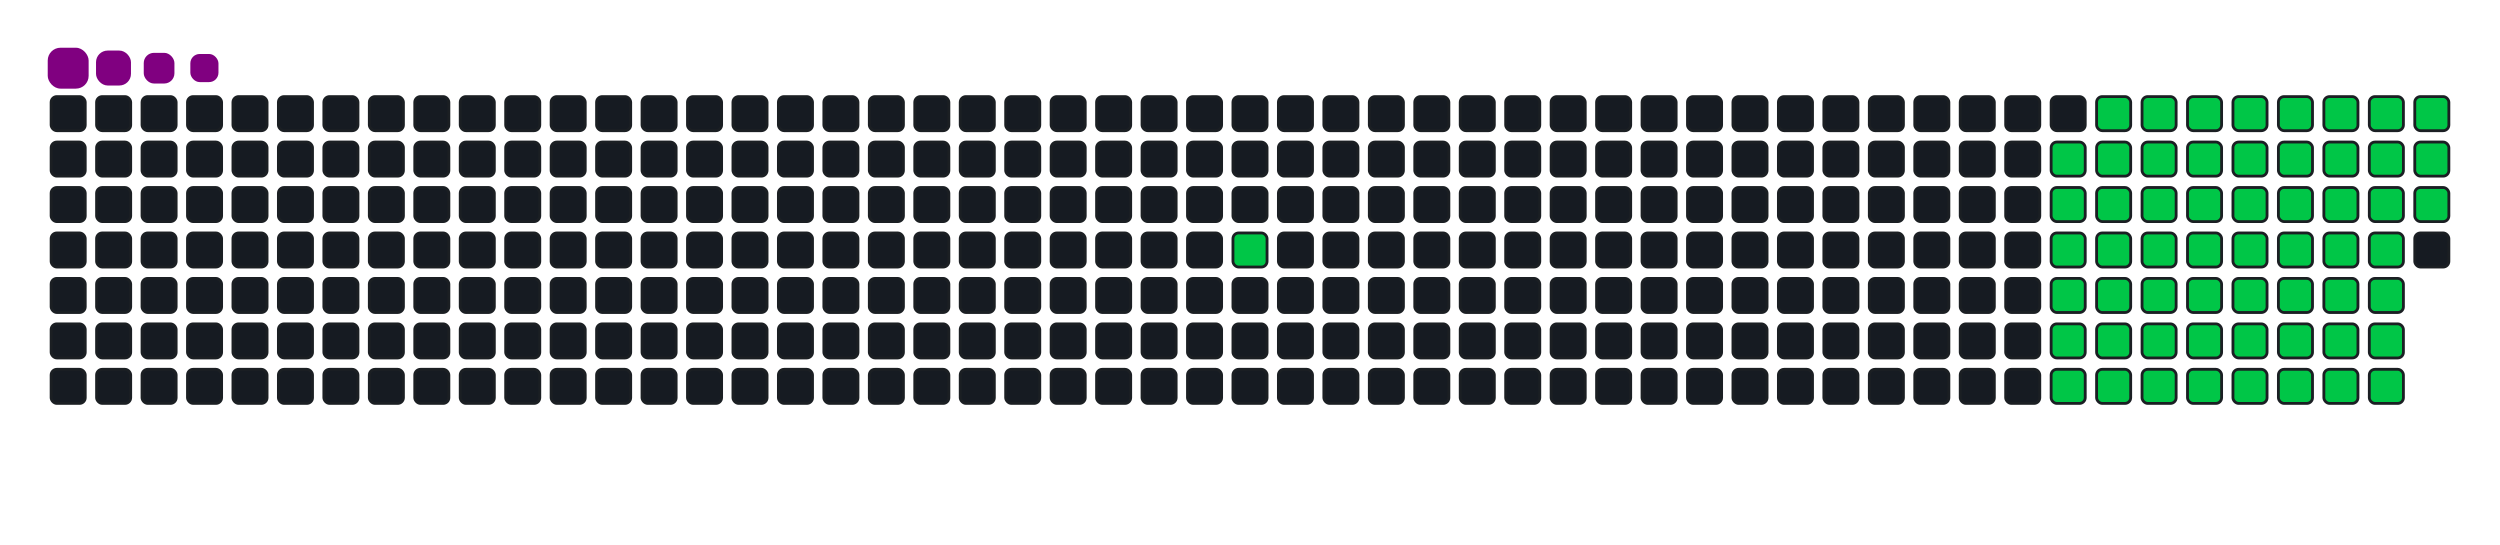 <svg viewBox="-16 -32 880 192" width="880" height="192" xmlns="http://www.w3.org/2000/svg"><desc>Generated with https://github.com/Platane/snk</desc><style>:root{--cb:#1b1f230a;--cs:purple;--ce:#161b22;--c0:#161b22;--c1:#01311f;--c2:#034525;--c3:#0f6d31;--c4:#00c647}.c{shape-rendering:geometricPrecision;fill:#161b22;stroke-width:1px;stroke:#1b1f230a;animation:none 17100ms linear infinite;width:12px;height:12px}@keyframes c0{17.53%{fill:#00c647}17.55%,100%{fill:#161b22}}.c.c0{fill:#00c647;animation-name:c0}@keyframes c1{47.94%{fill:#00c647}47.96%,100%{fill:#161b22}}.c.c1{fill:#00c647;animation-name:c1}@keyframes c2{47.36%{fill:#00c647}47.38%,100%{fill:#161b22}}.c.c2{fill:#00c647;animation-name:c2}@keyframes c3{28.06%{fill:#00c647}28.08%,100%{fill:#161b22}}.c.c3{fill:#00c647;animation-name:c3}@keyframes c4{59.05%{fill:#00c647}59.07%,100%{fill:#161b22}}.c.c4{fill:#00c647;animation-name:c4}@keyframes c5{58.47%{fill:#00c647}58.49%,100%{fill:#161b22}}.c.c5{fill:#00c647;animation-name:c5}@keyframes c6{69.58%{fill:#00c647}69.6%,100%{fill:#161b22}}.c.c6{fill:#00c647;animation-name:c6}@keyframes c7{38.59%{fill:#00c647}38.61%,100%{fill:#161b22}}.c.c7{fill:#00c647;animation-name:c7}@keyframes c8{39.17%{fill:#00c647}39.19%,100%{fill:#161b22}}.c.c8{fill:#00c647;animation-name:c8}@keyframes c9{46.77%{fill:#00c647}46.79%,100%{fill:#161b22}}.c.c9{fill:#00c647;animation-name:c9}@keyframes ca{28.64%{fill:#00c647}28.66%,100%{fill:#161b22}}.c.ca{fill:#00c647;animation-name:ca}@keyframes cb{50.28%{fill:#00c647}50.3%,100%{fill:#161b22}}.c.cb{fill:#00c647;animation-name:cb}@keyframes cc{57.88%{fill:#00c647}57.9%,100%{fill:#161b22}}.c.cc{fill:#00c647;animation-name:cc}@keyframes cd{60.81%{fill:#00c647}60.83%,100%{fill:#161b22}}.c.cd{fill:#00c647;animation-name:cd}@keyframes ce{38%{fill:#00c647}38.02%,100%{fill:#161b22}}.c.ce{fill:#00c647;animation-name:ce}@keyframes cf{39.76%{fill:#00c647}39.78%,100%{fill:#161b22}}.c.cf{fill:#00c647;animation-name:cf}@keyframes cg{46.19%{fill:#00c647}46.21%,100%{fill:#161b22}}.c.cg{fill:#00c647;animation-name:cg}@keyframes ch{29.23%{fill:#00c647}29.25%,100%{fill:#161b22}}.c.ch{fill:#00c647;animation-name:ch}@keyframes ci{50.87%{fill:#00c647}50.89%,100%{fill:#161b22}}.c.ci{fill:#00c647;animation-name:ci}@keyframes cj{57.3%{fill:#00c647}57.32%,100%{fill:#161b22}}.c.cj{fill:#00c647;animation-name:cj}@keyframes ck{61.39%{fill:#00c647}61.41%,100%{fill:#161b22}}.c.ck{fill:#00c647;animation-name:ck}@keyframes cl{37.42%{fill:#00c647}37.44%,100%{fill:#161b22}}.c.cl{fill:#00c647;animation-name:cl}@keyframes cm{40.34%{fill:#00c647}40.36%,100%{fill:#161b22}}.c.cm{fill:#00c647;animation-name:cm}@keyframes cn{45.6%{fill:#00c647}45.62%,100%{fill:#161b22}}.c.cn{fill:#00c647;animation-name:cn}@keyframes co{29.81%{fill:#00c647}29.83%,100%{fill:#161b22}}.c.co{fill:#00c647;animation-name:co}@keyframes cp{51.45%{fill:#00c647}51.47%,100%{fill:#161b22}}.c.cp{fill:#00c647;animation-name:cp}@keyframes cq{56.72%{fill:#00c647}56.74%,100%{fill:#161b22}}.c.cq{fill:#00c647;animation-name:cq}@keyframes cr{61.98%{fill:#00c647}62%,100%{fill:#161b22}}.c.cr{fill:#00c647;animation-name:cr}@keyframes cs{36.83%{fill:#00c647}36.85%,100%{fill:#161b22}}.c.cs{fill:#00c647;animation-name:cs}@keyframes ct{40.93%{fill:#00c647}40.95%,100%{fill:#161b22}}.c.ct{fill:#00c647;animation-name:ct}@keyframes cu{45.02%{fill:#00c647}45.04%,100%{fill:#161b22}}.c.cu{fill:#00c647;animation-name:cu}@keyframes cv{30.4%{fill:#00c647}30.42%,100%{fill:#161b22}}.c.cv{fill:#00c647;animation-name:cv}@keyframes cw{52.04%{fill:#00c647}52.06%,100%{fill:#161b22}}.c.cw{fill:#00c647;animation-name:cw}@keyframes cx{56.13%{fill:#00c647}56.15%,100%{fill:#161b22}}.c.cx{fill:#00c647;animation-name:cx}@keyframes cy{62.56%{fill:#00c647}62.58%,100%{fill:#161b22}}.c.cy{fill:#00c647;animation-name:cy}@keyframes cz{36.25%{fill:#00c647}36.27%,100%{fill:#161b22}}.c.cz{fill:#00c647;animation-name:cz}@keyframes c10{41.51%{fill:#00c647}41.53%,100%{fill:#161b22}}.c.c10{fill:#00c647;animation-name:c10}@keyframes c11{44.43%{fill:#00c647}44.45%,100%{fill:#161b22}}.c.c11{fill:#00c647;animation-name:c11}@keyframes c12{30.98%{fill:#00c647}31%,100%{fill:#161b22}}.c.c12{fill:#00c647;animation-name:c12}@keyframes c13{52.62%{fill:#00c647}52.64%,100%{fill:#161b22}}.c.c13{fill:#00c647;animation-name:c13}@keyframes c14{55.55%{fill:#00c647}55.57%,100%{fill:#161b22}}.c.c14{fill:#00c647;animation-name:c14}@keyframes c15{63.15%{fill:#00c647}63.17%,100%{fill:#161b22}}.c.c15{fill:#00c647;animation-name:c15}@keyframes c16{35.66%{fill:#00c647}35.68%,100%{fill:#161b22}}.c.c16{fill:#00c647;animation-name:c16}@keyframes c17{42.1%{fill:#00c647}42.12%,100%{fill:#161b22}}.c.c17{fill:#00c647;animation-name:c17}@keyframes c18{43.85%{fill:#00c647}43.87%,100%{fill:#161b22}}.c.c18{fill:#00c647;animation-name:c18}@keyframes c19{31.57%{fill:#00c647}31.59%,100%{fill:#161b22}}.c.c19{fill:#00c647;animation-name:c19}@keyframes c1a{53.21%{fill:#00c647}53.23%,100%{fill:#161b22}}.c.c1a{fill:#00c647;animation-name:c1a}@keyframes c1b{54.96%{fill:#00c647}54.98%,100%{fill:#161b22}}.c.c1b{fill:#00c647;animation-name:c1b}@keyframes c1c{63.73%{fill:#00c647}63.75%,100%{fill:#161b22}}.c.c1c{fill:#00c647;animation-name:c1c}@keyframes c1d{35.08%{fill:#00c647}35.1%,100%{fill:#161b22}}.c.c1d{fill:#00c647;animation-name:c1d}@keyframes c1e{42.68%{fill:#00c647}42.7%,100%{fill:#161b22}}.c.c1e{fill:#00c647;animation-name:c1e}@keyframes c1f{32.74%{fill:#00c647}32.76%,100%{fill:#161b22}}.c.c1f{fill:#00c647;animation-name:c1f}@keyframes c1g{32.15%{fill:#00c647}32.17%,100%{fill:#161b22}}.c.c1g{fill:#00c647;animation-name:c1g}@keyframes c1h{53.79%{fill:#00c647}53.81%,100%{fill:#161b22}}.c.c1h{fill:#00c647;animation-name:c1h}@keyframes c1i{54.38%{fill:#00c647}54.4%,100%{fill:#161b22}}.c.c1i{fill:#00c647;animation-name:c1i}@keyframes c1j{64.32%{fill:#00c647}64.34%,100%{fill:#161b22}}.c.c1j{fill:#00c647;animation-name:c1j}@keyframes c1k{34.49%{fill:#00c647}34.51%,100%{fill:#161b22}}.c.c1k{fill:#00c647;animation-name:c1k}@keyframes c1l{33.91%{fill:#00c647}33.93%,100%{fill:#161b22}}.c.c1l{fill:#00c647;animation-name:c1l}@keyframes c1m{33.32%{fill:#00c647}33.34%,100%{fill:#161b22}}.c.c1m{fill:#00c647;animation-name:c1m}.u{transform-origin:0 0;transform:scale(0,1);animation:none linear 17100ms infinite}@keyframes u0{17.53%{transform:scale(0.000,1)}17.55%,28.06%{transform:scale(0.017,1)}28.08%,28.64%{transform:scale(0.034,1)}28.66%,29.23%{transform:scale(0.051,1)}29.25%,29.81%{transform:scale(0.068,1)}29.83%,30.4%{transform:scale(0.085,1)}30.42%,30.98%{transform:scale(0.102,1)}31%,31.57%{transform:scale(0.119,1)}31.59%,32.15%{transform:scale(0.136,1)}32.17%,32.74%{transform:scale(0.153,1)}32.76%,33.32%{transform:scale(0.169,1)}33.34%,33.91%{transform:scale(0.186,1)}33.93%,34.49%{transform:scale(0.203,1)}34.51%,35.08%{transform:scale(0.220,1)}35.1%,35.66%{transform:scale(0.237,1)}35.68%,36.25%{transform:scale(0.254,1)}36.27%,36.83%{transform:scale(0.271,1)}36.85%,37.42%{transform:scale(0.288,1)}37.44%,38%{transform:scale(0.305,1)}38.02%,38.59%{transform:scale(0.322,1)}38.61%,39.17%{transform:scale(0.339,1)}39.19%,39.76%{transform:scale(0.356,1)}39.78%,40.34%{transform:scale(0.373,1)}40.36%,40.93%{transform:scale(0.390,1)}40.95%,41.51%{transform:scale(0.407,1)}41.53%,42.1%{transform:scale(0.424,1)}42.12%,42.68%{transform:scale(0.441,1)}42.7%,43.85%{transform:scale(0.458,1)}43.87%,44.43%{transform:scale(0.475,1)}44.45%,45.02%{transform:scale(0.492,1)}45.04%,45.6%{transform:scale(0.508,1)}45.62%,46.19%{transform:scale(0.525,1)}46.21%,46.77%{transform:scale(0.542,1)}46.79%,47.36%{transform:scale(0.559,1)}47.38%,47.94%{transform:scale(0.576,1)}47.96%,50.28%{transform:scale(0.593,1)}50.3%,50.87%{transform:scale(0.610,1)}50.89%,51.45%{transform:scale(0.627,1)}51.47%,52.04%{transform:scale(0.644,1)}52.06%,52.62%{transform:scale(0.661,1)}52.64%,53.21%{transform:scale(0.678,1)}53.23%,53.79%{transform:scale(0.695,1)}53.81%,54.38%{transform:scale(0.712,1)}54.4%,54.96%{transform:scale(0.729,1)}54.98%,55.55%{transform:scale(0.746,1)}55.57%,56.13%{transform:scale(0.763,1)}56.15%,56.72%{transform:scale(0.780,1)}56.74%,57.3%{transform:scale(0.797,1)}57.32%,57.88%{transform:scale(0.814,1)}57.9%,58.47%{transform:scale(0.831,1)}58.49%,59.05%{transform:scale(0.847,1)}59.07%,60.81%{transform:scale(0.864,1)}60.83%,61.39%{transform:scale(0.881,1)}61.41%,61.98%{transform:scale(0.898,1)}62%,62.56%{transform:scale(0.915,1)}62.58%,63.15%{transform:scale(0.932,1)}63.17%,63.73%{transform:scale(0.949,1)}63.75%,64.32%{transform:scale(0.966,1)}64.34%,69.58%{transform:scale(0.983,1)}69.6%,100%{transform:scale(1.000,1)}}.u.u0{fill:#00c647;animation-name:u0;transform-origin:0.0px 0}.s{shape-rendering:geometricPrecision;fill:purple;animation:none linear 17100ms infinite}@keyframes s0{0%,99.42%{transform:translate(0px,-16px)}0.58%{transform:translate(0px,0px)}15.79%{transform:translate(416px,0px)}17.54%{transform:translate(416px,48px)}32.16%{transform:translate(816px,48px)}32.75%,43.27%{transform:translate(816px,32px)}33.33%{transform:translate(832px,32px)}34.5%{transform:translate(832px,0px)}38.6%{transform:translate(720px,0px)}39.18%,48.54%{transform:translate(720px,16px)}42.69%{transform:translate(816px,16px)}47.37%{transform:translate(704px,32px)}47.95%{transform:translate(704px,16px)}50.29%,59.65%{transform:translate(720px,64px)}53.8%{transform:translate(816px,64px)}54.39%,64.91%{transform:translate(816px,80px)}58.48%,69.01%{transform:translate(704px,80px)}59.06%{transform:translate(704px,64px)}60.82%{transform:translate(720px,96px)}64.33%{transform:translate(816px,96px)}69.59%{transform:translate(704px,96px)}88.89%{transform:translate(176px,96px)}90.06%{transform:translate(176px,64px)}91.81%{transform:translate(128px,64px)}92.4%{transform:translate(128px,48px)}95.32%{transform:translate(48px,48px)}97.66%{transform:translate(48px,-16px)}}.s.s0{transform:translate(0px,-16px);animation-name:s0}@keyframes s1{0%,99.42%{transform:translate(16px,-16px)}0.58%{transform:translate(0px,-16px)}1.17%{transform:translate(0px,0px)}16.37%{transform:translate(416px,0px)}18.13%{transform:translate(416px,48px)}32.75%{transform:translate(816px,48px)}33.33%,43.86%{transform:translate(816px,32px)}33.92%{transform:translate(832px,32px)}35.09%{transform:translate(832px,0px)}39.18%{transform:translate(720px,0px)}39.77%,49.12%{transform:translate(720px,16px)}43.27%{transform:translate(816px,16px)}47.95%{transform:translate(704px,32px)}48.54%{transform:translate(704px,16px)}50.88%,60.23%{transform:translate(720px,64px)}54.39%{transform:translate(816px,64px)}54.97%,65.5%{transform:translate(816px,80px)}59.06%,69.59%{transform:translate(704px,80px)}59.65%{transform:translate(704px,64px)}61.4%{transform:translate(720px,96px)}64.91%{transform:translate(816px,96px)}70.18%{transform:translate(704px,96px)}89.47%{transform:translate(176px,96px)}90.64%{transform:translate(176px,64px)}92.4%{transform:translate(128px,64px)}92.98%{transform:translate(128px,48px)}95.91%{transform:translate(48px,48px)}98.25%{transform:translate(48px,-16px)}}.s.s1{transform:translate(16px,-16px);animation-name:s1}@keyframes s2{0%,99.42%{transform:translate(32px,-16px)}1.17%{transform:translate(0px,-16px)}1.75%{transform:translate(0px,0px)}16.96%{transform:translate(416px,0px)}18.71%{transform:translate(416px,48px)}33.33%{transform:translate(816px,48px)}33.92%,44.44%{transform:translate(816px,32px)}34.5%{transform:translate(832px,32px)}35.67%{transform:translate(832px,0px)}39.77%{transform:translate(720px,0px)}40.35%,49.71%{transform:translate(720px,16px)}43.86%{transform:translate(816px,16px)}48.54%{transform:translate(704px,32px)}49.12%{transform:translate(704px,16px)}51.46%,60.82%{transform:translate(720px,64px)}54.97%{transform:translate(816px,64px)}55.56%,66.08%{transform:translate(816px,80px)}59.65%,70.18%{transform:translate(704px,80px)}60.23%{transform:translate(704px,64px)}61.99%{transform:translate(720px,96px)}65.5%{transform:translate(816px,96px)}70.76%{transform:translate(704px,96px)}90.06%{transform:translate(176px,96px)}91.23%{transform:translate(176px,64px)}92.98%{transform:translate(128px,64px)}93.57%{transform:translate(128px,48px)}96.49%{transform:translate(48px,48px)}98.83%{transform:translate(48px,-16px)}}.s.s2{transform:translate(32px,-16px);animation-name:s2}@keyframes s3{0%,99.42%{transform:translate(48px,-16px)}1.75%{transform:translate(0px,-16px)}2.34%{transform:translate(0px,0px)}17.54%{transform:translate(416px,0px)}19.3%{transform:translate(416px,48px)}33.92%{transform:translate(816px,48px)}34.5%,45.03%{transform:translate(816px,32px)}35.09%{transform:translate(832px,32px)}36.26%{transform:translate(832px,0px)}40.35%{transform:translate(720px,0px)}40.94%,50.29%{transform:translate(720px,16px)}44.44%{transform:translate(816px,16px)}49.12%{transform:translate(704px,32px)}49.71%{transform:translate(704px,16px)}52.05%,61.4%{transform:translate(720px,64px)}55.56%{transform:translate(816px,64px)}56.14%,66.67%{transform:translate(816px,80px)}60.23%,70.76%{transform:translate(704px,80px)}60.82%{transform:translate(704px,64px)}62.57%{transform:translate(720px,96px)}66.08%{transform:translate(816px,96px)}71.35%{transform:translate(704px,96px)}90.64%{transform:translate(176px,96px)}91.81%{transform:translate(176px,64px)}93.57%{transform:translate(128px,64px)}94.15%{transform:translate(128px,48px)}97.08%{transform:translate(48px,48px)}}.s.s3{transform:translate(48px,-16px);animation-name:s3}</style><rect class="c" x="2" y="2" rx="2" ry="2"/><rect class="c" x="2" y="18" rx="2" ry="2"/><rect class="c" x="2" y="34" rx="2" ry="2"/><rect class="c" x="2" y="50" rx="2" ry="2"/><rect class="c" x="2" y="66" rx="2" ry="2"/><rect class="c" x="2" y="82" rx="2" ry="2"/><rect class="c" x="2" y="98" rx="2" ry="2"/><rect class="c" x="18" y="2" rx="2" ry="2"/><rect class="c" x="18" y="18" rx="2" ry="2"/><rect class="c" x="18" y="34" rx="2" ry="2"/><rect class="c" x="18" y="50" rx="2" ry="2"/><rect class="c" x="18" y="66" rx="2" ry="2"/><rect class="c" x="18" y="82" rx="2" ry="2"/><rect class="c" x="18" y="98" rx="2" ry="2"/><rect class="c" x="34" y="2" rx="2" ry="2"/><rect class="c" x="34" y="18" rx="2" ry="2"/><rect class="c" x="34" y="34" rx="2" ry="2"/><rect class="c" x="34" y="50" rx="2" ry="2"/><rect class="c" x="34" y="66" rx="2" ry="2"/><rect class="c" x="34" y="82" rx="2" ry="2"/><rect class="c" x="34" y="98" rx="2" ry="2"/><rect class="c" x="50" y="2" rx="2" ry="2"/><rect class="c" x="50" y="18" rx="2" ry="2"/><rect class="c" x="50" y="34" rx="2" ry="2"/><rect class="c" x="50" y="50" rx="2" ry="2"/><rect class="c" x="50" y="66" rx="2" ry="2"/><rect class="c" x="50" y="82" rx="2" ry="2"/><rect class="c" x="50" y="98" rx="2" ry="2"/><rect class="c" x="66" y="2" rx="2" ry="2"/><rect class="c" x="66" y="18" rx="2" ry="2"/><rect class="c" x="66" y="34" rx="2" ry="2"/><rect class="c" x="66" y="50" rx="2" ry="2"/><rect class="c" x="66" y="66" rx="2" ry="2"/><rect class="c" x="66" y="82" rx="2" ry="2"/><rect class="c" x="66" y="98" rx="2" ry="2"/><rect class="c" x="82" y="2" rx="2" ry="2"/><rect class="c" x="82" y="18" rx="2" ry="2"/><rect class="c" x="82" y="34" rx="2" ry="2"/><rect class="c" x="82" y="50" rx="2" ry="2"/><rect class="c" x="82" y="66" rx="2" ry="2"/><rect class="c" x="82" y="82" rx="2" ry="2"/><rect class="c" x="82" y="98" rx="2" ry="2"/><rect class="c" x="98" y="2" rx="2" ry="2"/><rect class="c" x="98" y="18" rx="2" ry="2"/><rect class="c" x="98" y="34" rx="2" ry="2"/><rect class="c" x="98" y="50" rx="2" ry="2"/><rect class="c" x="98" y="66" rx="2" ry="2"/><rect class="c" x="98" y="82" rx="2" ry="2"/><rect class="c" x="98" y="98" rx="2" ry="2"/><rect class="c" x="114" y="2" rx="2" ry="2"/><rect class="c" x="114" y="18" rx="2" ry="2"/><rect class="c" x="114" y="34" rx="2" ry="2"/><rect class="c" x="114" y="50" rx="2" ry="2"/><rect class="c" x="114" y="66" rx="2" ry="2"/><rect class="c" x="114" y="82" rx="2" ry="2"/><rect class="c" x="114" y="98" rx="2" ry="2"/><rect class="c" x="130" y="2" rx="2" ry="2"/><rect class="c" x="130" y="18" rx="2" ry="2"/><rect class="c" x="130" y="34" rx="2" ry="2"/><rect class="c" x="130" y="50" rx="2" ry="2"/><rect class="c" x="130" y="66" rx="2" ry="2"/><rect class="c" x="130" y="82" rx="2" ry="2"/><rect class="c" x="130" y="98" rx="2" ry="2"/><rect class="c" x="146" y="2" rx="2" ry="2"/><rect class="c" x="146" y="18" rx="2" ry="2"/><rect class="c" x="146" y="34" rx="2" ry="2"/><rect class="c" x="146" y="50" rx="2" ry="2"/><rect class="c" x="146" y="66" rx="2" ry="2"/><rect class="c" x="146" y="82" rx="2" ry="2"/><rect class="c" x="146" y="98" rx="2" ry="2"/><rect class="c" x="162" y="2" rx="2" ry="2"/><rect class="c" x="162" y="18" rx="2" ry="2"/><rect class="c" x="162" y="34" rx="2" ry="2"/><rect class="c" x="162" y="50" rx="2" ry="2"/><rect class="c" x="162" y="66" rx="2" ry="2"/><rect class="c" x="162" y="82" rx="2" ry="2"/><rect class="c" x="162" y="98" rx="2" ry="2"/><rect class="c" x="178" y="2" rx="2" ry="2"/><rect class="c" x="178" y="18" rx="2" ry="2"/><rect class="c" x="178" y="34" rx="2" ry="2"/><rect class="c" x="178" y="50" rx="2" ry="2"/><rect class="c" x="178" y="66" rx="2" ry="2"/><rect class="c" x="178" y="82" rx="2" ry="2"/><rect class="c" x="178" y="98" rx="2" ry="2"/><rect class="c" x="194" y="2" rx="2" ry="2"/><rect class="c" x="194" y="18" rx="2" ry="2"/><rect class="c" x="194" y="34" rx="2" ry="2"/><rect class="c" x="194" y="50" rx="2" ry="2"/><rect class="c" x="194" y="66" rx="2" ry="2"/><rect class="c" x="194" y="82" rx="2" ry="2"/><rect class="c" x="194" y="98" rx="2" ry="2"/><rect class="c" x="210" y="2" rx="2" ry="2"/><rect class="c" x="210" y="18" rx="2" ry="2"/><rect class="c" x="210" y="34" rx="2" ry="2"/><rect class="c" x="210" y="50" rx="2" ry="2"/><rect class="c" x="210" y="66" rx="2" ry="2"/><rect class="c" x="210" y="82" rx="2" ry="2"/><rect class="c" x="210" y="98" rx="2" ry="2"/><rect class="c" x="226" y="2" rx="2" ry="2"/><rect class="c" x="226" y="18" rx="2" ry="2"/><rect class="c" x="226" y="34" rx="2" ry="2"/><rect class="c" x="226" y="50" rx="2" ry="2"/><rect class="c" x="226" y="66" rx="2" ry="2"/><rect class="c" x="226" y="82" rx="2" ry="2"/><rect class="c" x="226" y="98" rx="2" ry="2"/><rect class="c" x="242" y="2" rx="2" ry="2"/><rect class="c" x="242" y="18" rx="2" ry="2"/><rect class="c" x="242" y="34" rx="2" ry="2"/><rect class="c" x="242" y="50" rx="2" ry="2"/><rect class="c" x="242" y="66" rx="2" ry="2"/><rect class="c" x="242" y="82" rx="2" ry="2"/><rect class="c" x="242" y="98" rx="2" ry="2"/><rect class="c" x="258" y="2" rx="2" ry="2"/><rect class="c" x="258" y="18" rx="2" ry="2"/><rect class="c" x="258" y="34" rx="2" ry="2"/><rect class="c" x="258" y="50" rx="2" ry="2"/><rect class="c" x="258" y="66" rx="2" ry="2"/><rect class="c" x="258" y="82" rx="2" ry="2"/><rect class="c" x="258" y="98" rx="2" ry="2"/><rect class="c" x="274" y="2" rx="2" ry="2"/><rect class="c" x="274" y="18" rx="2" ry="2"/><rect class="c" x="274" y="34" rx="2" ry="2"/><rect class="c" x="274" y="50" rx="2" ry="2"/><rect class="c" x="274" y="66" rx="2" ry="2"/><rect class="c" x="274" y="82" rx="2" ry="2"/><rect class="c" x="274" y="98" rx="2" ry="2"/><rect class="c" x="290" y="2" rx="2" ry="2"/><rect class="c" x="290" y="18" rx="2" ry="2"/><rect class="c" x="290" y="34" rx="2" ry="2"/><rect class="c" x="290" y="50" rx="2" ry="2"/><rect class="c" x="290" y="66" rx="2" ry="2"/><rect class="c" x="290" y="82" rx="2" ry="2"/><rect class="c" x="290" y="98" rx="2" ry="2"/><rect class="c" x="306" y="2" rx="2" ry="2"/><rect class="c" x="306" y="18" rx="2" ry="2"/><rect class="c" x="306" y="34" rx="2" ry="2"/><rect class="c" x="306" y="50" rx="2" ry="2"/><rect class="c" x="306" y="66" rx="2" ry="2"/><rect class="c" x="306" y="82" rx="2" ry="2"/><rect class="c" x="306" y="98" rx="2" ry="2"/><rect class="c" x="322" y="2" rx="2" ry="2"/><rect class="c" x="322" y="18" rx="2" ry="2"/><rect class="c" x="322" y="34" rx="2" ry="2"/><rect class="c" x="322" y="50" rx="2" ry="2"/><rect class="c" x="322" y="66" rx="2" ry="2"/><rect class="c" x="322" y="82" rx="2" ry="2"/><rect class="c" x="322" y="98" rx="2" ry="2"/><rect class="c" x="338" y="2" rx="2" ry="2"/><rect class="c" x="338" y="18" rx="2" ry="2"/><rect class="c" x="338" y="34" rx="2" ry="2"/><rect class="c" x="338" y="50" rx="2" ry="2"/><rect class="c" x="338" y="66" rx="2" ry="2"/><rect class="c" x="338" y="82" rx="2" ry="2"/><rect class="c" x="338" y="98" rx="2" ry="2"/><rect class="c" x="354" y="2" rx="2" ry="2"/><rect class="c" x="354" y="18" rx="2" ry="2"/><rect class="c" x="354" y="34" rx="2" ry="2"/><rect class="c" x="354" y="50" rx="2" ry="2"/><rect class="c" x="354" y="66" rx="2" ry="2"/><rect class="c" x="354" y="82" rx="2" ry="2"/><rect class="c" x="354" y="98" rx="2" ry="2"/><rect class="c" x="370" y="2" rx="2" ry="2"/><rect class="c" x="370" y="18" rx="2" ry="2"/><rect class="c" x="370" y="34" rx="2" ry="2"/><rect class="c" x="370" y="50" rx="2" ry="2"/><rect class="c" x="370" y="66" rx="2" ry="2"/><rect class="c" x="370" y="82" rx="2" ry="2"/><rect class="c" x="370" y="98" rx="2" ry="2"/><rect class="c" x="386" y="2" rx="2" ry="2"/><rect class="c" x="386" y="18" rx="2" ry="2"/><rect class="c" x="386" y="34" rx="2" ry="2"/><rect class="c" x="386" y="50" rx="2" ry="2"/><rect class="c" x="386" y="66" rx="2" ry="2"/><rect class="c" x="386" y="82" rx="2" ry="2"/><rect class="c" x="386" y="98" rx="2" ry="2"/><rect class="c" x="402" y="2" rx="2" ry="2"/><rect class="c" x="402" y="18" rx="2" ry="2"/><rect class="c" x="402" y="34" rx="2" ry="2"/><rect class="c" x="402" y="50" rx="2" ry="2"/><rect class="c" x="402" y="66" rx="2" ry="2"/><rect class="c" x="402" y="82" rx="2" ry="2"/><rect class="c" x="402" y="98" rx="2" ry="2"/><rect class="c" x="418" y="2" rx="2" ry="2"/><rect class="c" x="418" y="18" rx="2" ry="2"/><rect class="c" x="418" y="34" rx="2" ry="2"/><rect class="c c0" x="418" y="50" rx="2" ry="2"/><rect class="c" x="418" y="66" rx="2" ry="2"/><rect class="c" x="418" y="82" rx="2" ry="2"/><rect class="c" x="418" y="98" rx="2" ry="2"/><rect class="c" x="434" y="2" rx="2" ry="2"/><rect class="c" x="434" y="18" rx="2" ry="2"/><rect class="c" x="434" y="34" rx="2" ry="2"/><rect class="c" x="434" y="50" rx="2" ry="2"/><rect class="c" x="434" y="66" rx="2" ry="2"/><rect class="c" x="434" y="82" rx="2" ry="2"/><rect class="c" x="434" y="98" rx="2" ry="2"/><rect class="c" x="450" y="2" rx="2" ry="2"/><rect class="c" x="450" y="18" rx="2" ry="2"/><rect class="c" x="450" y="34" rx="2" ry="2"/><rect class="c" x="450" y="50" rx="2" ry="2"/><rect class="c" x="450" y="66" rx="2" ry="2"/><rect class="c" x="450" y="82" rx="2" ry="2"/><rect class="c" x="450" y="98" rx="2" ry="2"/><rect class="c" x="466" y="2" rx="2" ry="2"/><rect class="c" x="466" y="18" rx="2" ry="2"/><rect class="c" x="466" y="34" rx="2" ry="2"/><rect class="c" x="466" y="50" rx="2" ry="2"/><rect class="c" x="466" y="66" rx="2" ry="2"/><rect class="c" x="466" y="82" rx="2" ry="2"/><rect class="c" x="466" y="98" rx="2" ry="2"/><rect class="c" x="482" y="2" rx="2" ry="2"/><rect class="c" x="482" y="18" rx="2" ry="2"/><rect class="c" x="482" y="34" rx="2" ry="2"/><rect class="c" x="482" y="50" rx="2" ry="2"/><rect class="c" x="482" y="66" rx="2" ry="2"/><rect class="c" x="482" y="82" rx="2" ry="2"/><rect class="c" x="482" y="98" rx="2" ry="2"/><rect class="c" x="498" y="2" rx="2" ry="2"/><rect class="c" x="498" y="18" rx="2" ry="2"/><rect class="c" x="498" y="34" rx="2" ry="2"/><rect class="c" x="498" y="50" rx="2" ry="2"/><rect class="c" x="498" y="66" rx="2" ry="2"/><rect class="c" x="498" y="82" rx="2" ry="2"/><rect class="c" x="498" y="98" rx="2" ry="2"/><rect class="c" x="514" y="2" rx="2" ry="2"/><rect class="c" x="514" y="18" rx="2" ry="2"/><rect class="c" x="514" y="34" rx="2" ry="2"/><rect class="c" x="514" y="50" rx="2" ry="2"/><rect class="c" x="514" y="66" rx="2" ry="2"/><rect class="c" x="514" y="82" rx="2" ry="2"/><rect class="c" x="514" y="98" rx="2" ry="2"/><rect class="c" x="530" y="2" rx="2" ry="2"/><rect class="c" x="530" y="18" rx="2" ry="2"/><rect class="c" x="530" y="34" rx="2" ry="2"/><rect class="c" x="530" y="50" rx="2" ry="2"/><rect class="c" x="530" y="66" rx="2" ry="2"/><rect class="c" x="530" y="82" rx="2" ry="2"/><rect class="c" x="530" y="98" rx="2" ry="2"/><rect class="c" x="546" y="2" rx="2" ry="2"/><rect class="c" x="546" y="18" rx="2" ry="2"/><rect class="c" x="546" y="34" rx="2" ry="2"/><rect class="c" x="546" y="50" rx="2" ry="2"/><rect class="c" x="546" y="66" rx="2" ry="2"/><rect class="c" x="546" y="82" rx="2" ry="2"/><rect class="c" x="546" y="98" rx="2" ry="2"/><rect class="c" x="562" y="2" rx="2" ry="2"/><rect class="c" x="562" y="18" rx="2" ry="2"/><rect class="c" x="562" y="34" rx="2" ry="2"/><rect class="c" x="562" y="50" rx="2" ry="2"/><rect class="c" x="562" y="66" rx="2" ry="2"/><rect class="c" x="562" y="82" rx="2" ry="2"/><rect class="c" x="562" y="98" rx="2" ry="2"/><rect class="c" x="578" y="2" rx="2" ry="2"/><rect class="c" x="578" y="18" rx="2" ry="2"/><rect class="c" x="578" y="34" rx="2" ry="2"/><rect class="c" x="578" y="50" rx="2" ry="2"/><rect class="c" x="578" y="66" rx="2" ry="2"/><rect class="c" x="578" y="82" rx="2" ry="2"/><rect class="c" x="578" y="98" rx="2" ry="2"/><rect class="c" x="594" y="2" rx="2" ry="2"/><rect class="c" x="594" y="18" rx="2" ry="2"/><rect class="c" x="594" y="34" rx="2" ry="2"/><rect class="c" x="594" y="50" rx="2" ry="2"/><rect class="c" x="594" y="66" rx="2" ry="2"/><rect class="c" x="594" y="82" rx="2" ry="2"/><rect class="c" x="594" y="98" rx="2" ry="2"/><rect class="c" x="610" y="2" rx="2" ry="2"/><rect class="c" x="610" y="18" rx="2" ry="2"/><rect class="c" x="610" y="34" rx="2" ry="2"/><rect class="c" x="610" y="50" rx="2" ry="2"/><rect class="c" x="610" y="66" rx="2" ry="2"/><rect class="c" x="610" y="82" rx="2" ry="2"/><rect class="c" x="610" y="98" rx="2" ry="2"/><rect class="c" x="626" y="2" rx="2" ry="2"/><rect class="c" x="626" y="18" rx="2" ry="2"/><rect class="c" x="626" y="34" rx="2" ry="2"/><rect class="c" x="626" y="50" rx="2" ry="2"/><rect class="c" x="626" y="66" rx="2" ry="2"/><rect class="c" x="626" y="82" rx="2" ry="2"/><rect class="c" x="626" y="98" rx="2" ry="2"/><rect class="c" x="642" y="2" rx="2" ry="2"/><rect class="c" x="642" y="18" rx="2" ry="2"/><rect class="c" x="642" y="34" rx="2" ry="2"/><rect class="c" x="642" y="50" rx="2" ry="2"/><rect class="c" x="642" y="66" rx="2" ry="2"/><rect class="c" x="642" y="82" rx="2" ry="2"/><rect class="c" x="642" y="98" rx="2" ry="2"/><rect class="c" x="658" y="2" rx="2" ry="2"/><rect class="c" x="658" y="18" rx="2" ry="2"/><rect class="c" x="658" y="34" rx="2" ry="2"/><rect class="c" x="658" y="50" rx="2" ry="2"/><rect class="c" x="658" y="66" rx="2" ry="2"/><rect class="c" x="658" y="82" rx="2" ry="2"/><rect class="c" x="658" y="98" rx="2" ry="2"/><rect class="c" x="674" y="2" rx="2" ry="2"/><rect class="c" x="674" y="18" rx="2" ry="2"/><rect class="c" x="674" y="34" rx="2" ry="2"/><rect class="c" x="674" y="50" rx="2" ry="2"/><rect class="c" x="674" y="66" rx="2" ry="2"/><rect class="c" x="674" y="82" rx="2" ry="2"/><rect class="c" x="674" y="98" rx="2" ry="2"/><rect class="c" x="690" y="2" rx="2" ry="2"/><rect class="c" x="690" y="18" rx="2" ry="2"/><rect class="c" x="690" y="34" rx="2" ry="2"/><rect class="c" x="690" y="50" rx="2" ry="2"/><rect class="c" x="690" y="66" rx="2" ry="2"/><rect class="c" x="690" y="82" rx="2" ry="2"/><rect class="c" x="690" y="98" rx="2" ry="2"/><rect class="c" x="706" y="2" rx="2" ry="2"/><rect class="c c1" x="706" y="18" rx="2" ry="2"/><rect class="c c2" x="706" y="34" rx="2" ry="2"/><rect class="c c3" x="706" y="50" rx="2" ry="2"/><rect class="c c4" x="706" y="66" rx="2" ry="2"/><rect class="c c5" x="706" y="82" rx="2" ry="2"/><rect class="c c6" x="706" y="98" rx="2" ry="2"/><rect class="c c7" x="722" y="2" rx="2" ry="2"/><rect class="c c8" x="722" y="18" rx="2" ry="2"/><rect class="c c9" x="722" y="34" rx="2" ry="2"/><rect class="c ca" x="722" y="50" rx="2" ry="2"/><rect class="c cb" x="722" y="66" rx="2" ry="2"/><rect class="c cc" x="722" y="82" rx="2" ry="2"/><rect class="c cd" x="722" y="98" rx="2" ry="2"/><rect class="c ce" x="738" y="2" rx="2" ry="2"/><rect class="c cf" x="738" y="18" rx="2" ry="2"/><rect class="c cg" x="738" y="34" rx="2" ry="2"/><rect class="c ch" x="738" y="50" rx="2" ry="2"/><rect class="c ci" x="738" y="66" rx="2" ry="2"/><rect class="c cj" x="738" y="82" rx="2" ry="2"/><rect class="c ck" x="738" y="98" rx="2" ry="2"/><rect class="c cl" x="754" y="2" rx="2" ry="2"/><rect class="c cm" x="754" y="18" rx="2" ry="2"/><rect class="c cn" x="754" y="34" rx="2" ry="2"/><rect class="c co" x="754" y="50" rx="2" ry="2"/><rect class="c cp" x="754" y="66" rx="2" ry="2"/><rect class="c cq" x="754" y="82" rx="2" ry="2"/><rect class="c cr" x="754" y="98" rx="2" ry="2"/><rect class="c cs" x="770" y="2" rx="2" ry="2"/><rect class="c ct" x="770" y="18" rx="2" ry="2"/><rect class="c cu" x="770" y="34" rx="2" ry="2"/><rect class="c cv" x="770" y="50" rx="2" ry="2"/><rect class="c cw" x="770" y="66" rx="2" ry="2"/><rect class="c cx" x="770" y="82" rx="2" ry="2"/><rect class="c cy" x="770" y="98" rx="2" ry="2"/><rect class="c cz" x="786" y="2" rx="2" ry="2"/><rect class="c c10" x="786" y="18" rx="2" ry="2"/><rect class="c c11" x="786" y="34" rx="2" ry="2"/><rect class="c c12" x="786" y="50" rx="2" ry="2"/><rect class="c c13" x="786" y="66" rx="2" ry="2"/><rect class="c c14" x="786" y="82" rx="2" ry="2"/><rect class="c c15" x="786" y="98" rx="2" ry="2"/><rect class="c c16" x="802" y="2" rx="2" ry="2"/><rect class="c c17" x="802" y="18" rx="2" ry="2"/><rect class="c c18" x="802" y="34" rx="2" ry="2"/><rect class="c c19" x="802" y="50" rx="2" ry="2"/><rect class="c c1a" x="802" y="66" rx="2" ry="2"/><rect class="c c1b" x="802" y="82" rx="2" ry="2"/><rect class="c c1c" x="802" y="98" rx="2" ry="2"/><rect class="c c1d" x="818" y="2" rx="2" ry="2"/><rect class="c c1e" x="818" y="18" rx="2" ry="2"/><rect class="c c1f" x="818" y="34" rx="2" ry="2"/><rect class="c c1g" x="818" y="50" rx="2" ry="2"/><rect class="c c1h" x="818" y="66" rx="2" ry="2"/><rect class="c c1i" x="818" y="82" rx="2" ry="2"/><rect class="c c1j" x="818" y="98" rx="2" ry="2"/><rect class="c c1k" x="834" y="2" rx="2" ry="2"/><rect class="c c1l" x="834" y="18" rx="2" ry="2"/><rect class="c c1m" x="834" y="34" rx="2" ry="2"/><rect class="c" x="834" y="50" rx="2" ry="2"/><rect class="u u0" height="12" width="848.6" x="0.0" y="144"/><rect class="s s0" x="0.8" y="0.8" width="14.4" height="14.4" rx="4.5" ry="4.5"/><rect class="s s1" x="1.8" y="1.8" width="12.3" height="12.3" rx="4.1" ry="4.1"/><rect class="s s2" x="2.6" y="2.6" width="10.8" height="10.8" rx="3.6" ry="3.6"/><rect class="s s3" x="3.0" y="3.0" width="9.9" height="9.9" rx="3.3" ry="3.3"/></svg>
